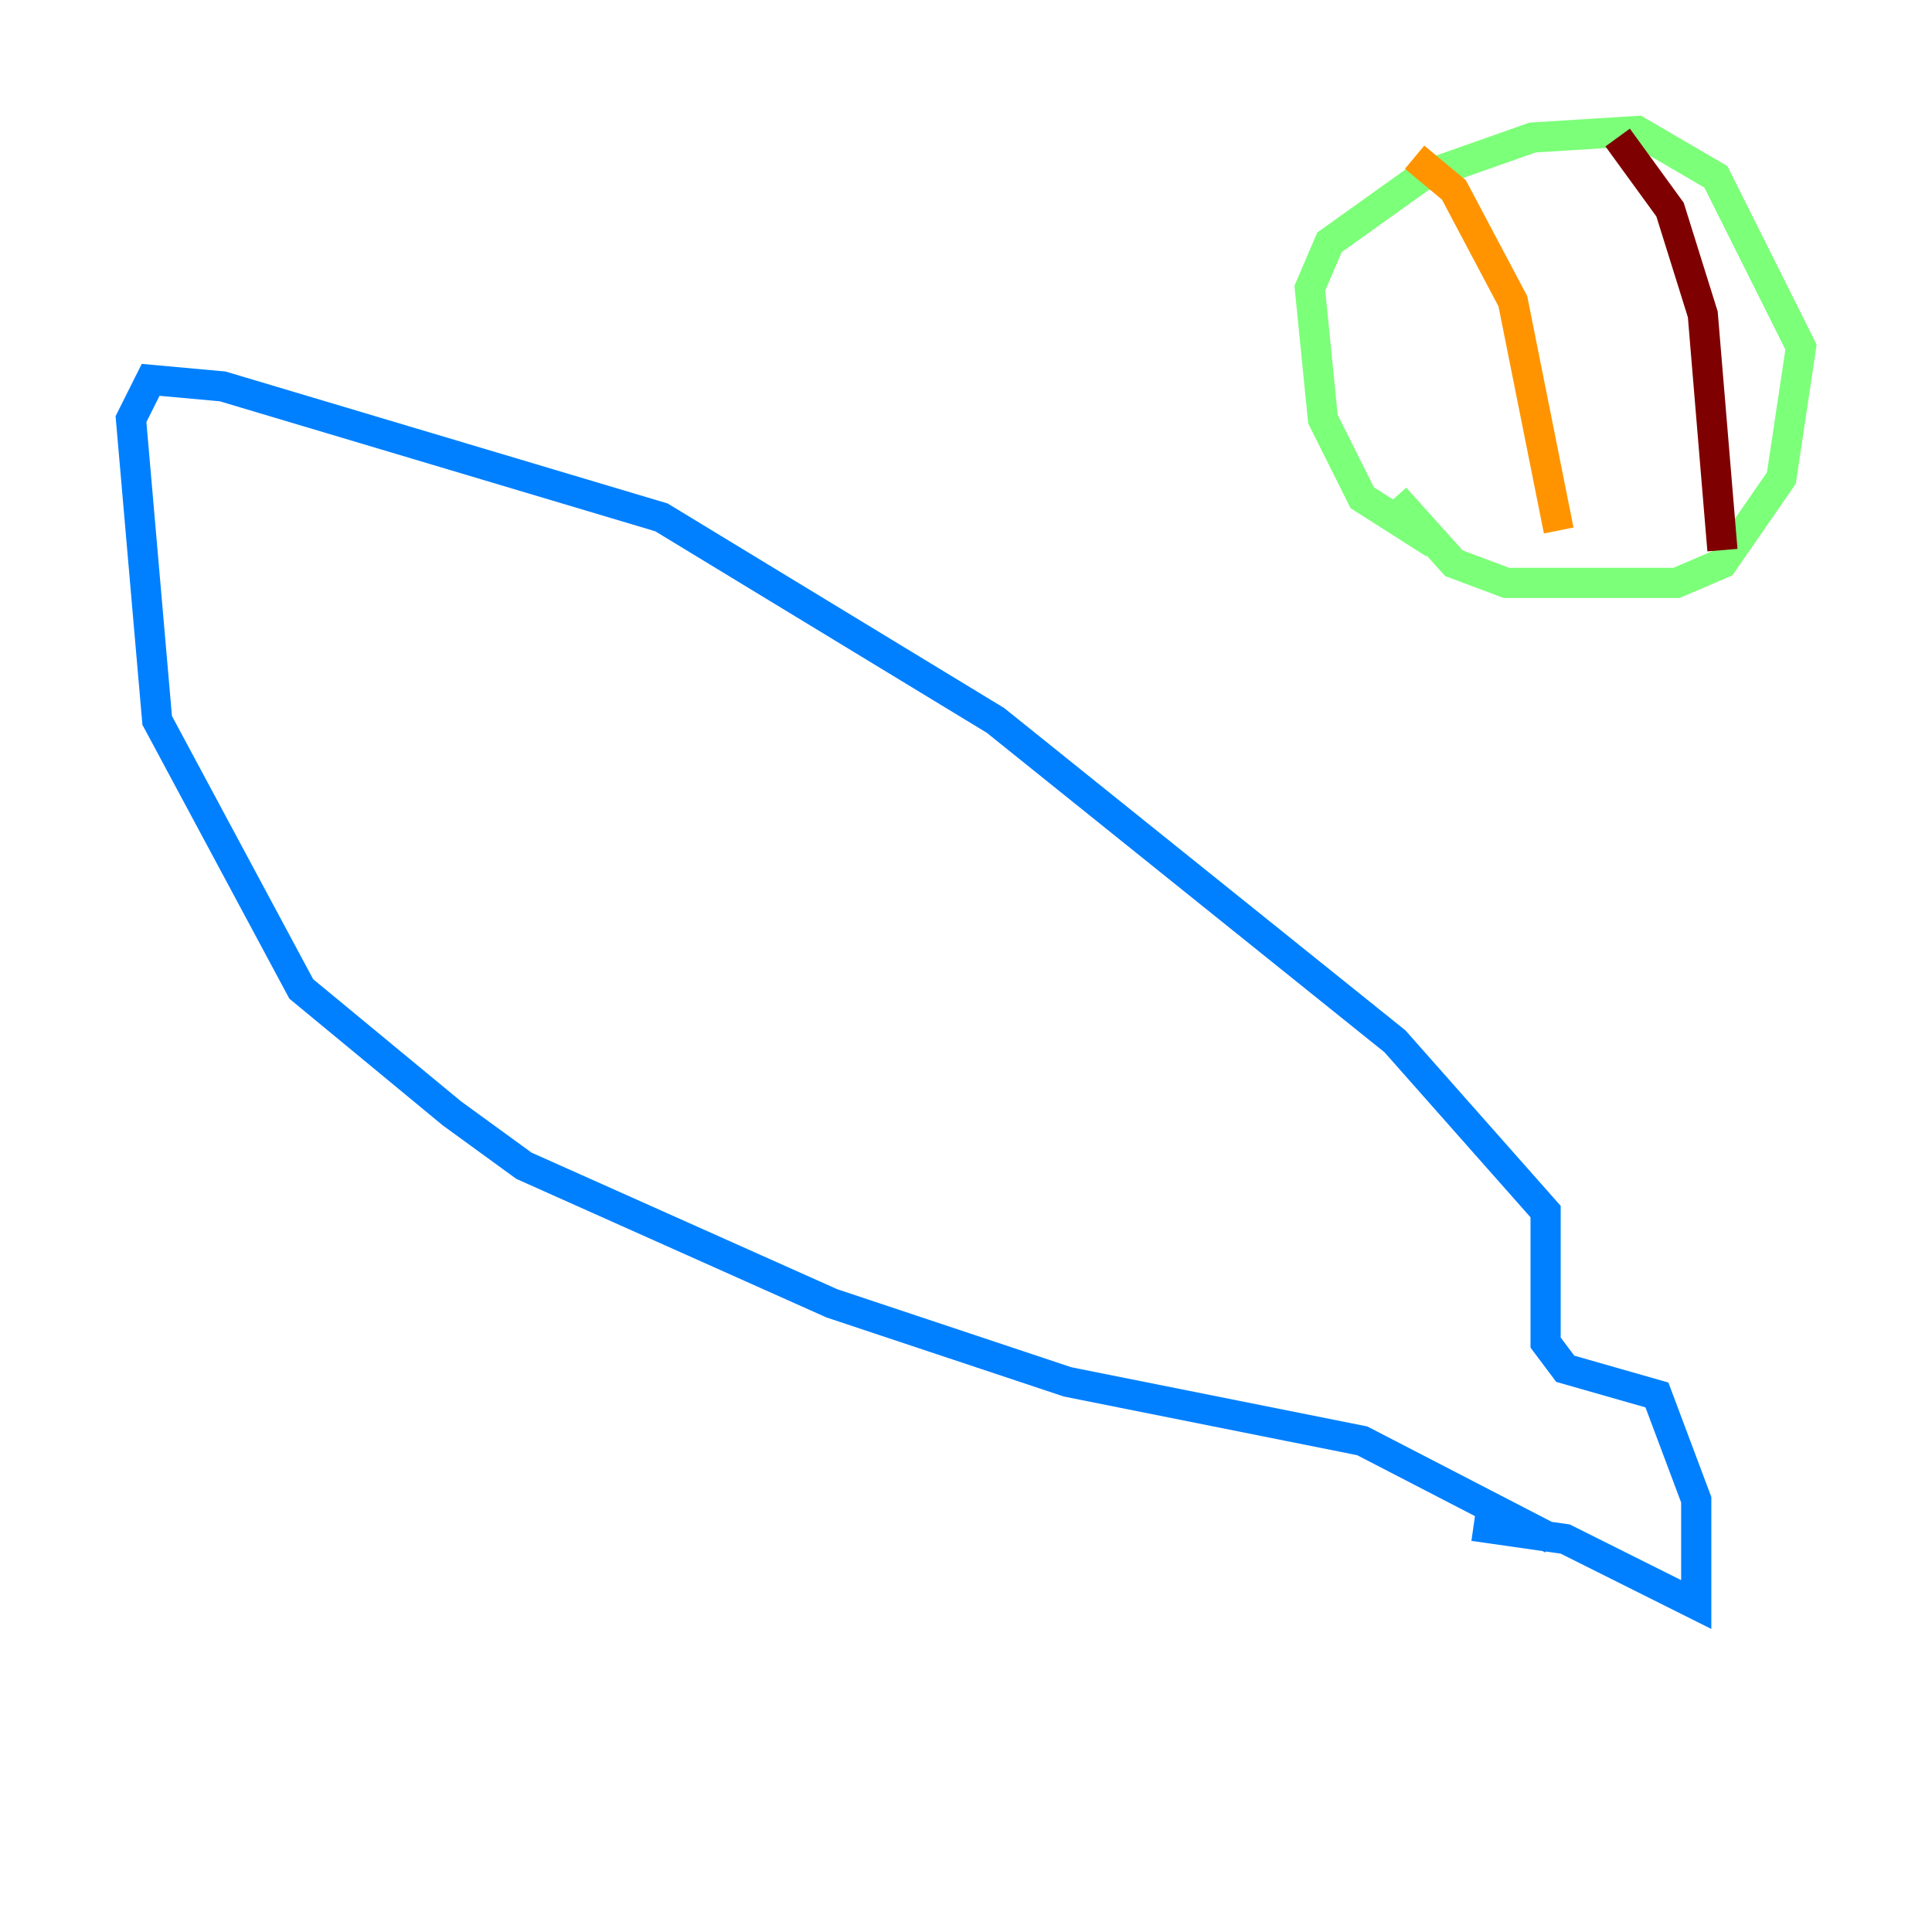 <?xml version="1.0" encoding="utf-8" ?>
<svg baseProfile="tiny" height="128" version="1.2" viewBox="0,0,128,128" width="128" xmlns="http://www.w3.org/2000/svg" xmlns:ev="http://www.w3.org/2001/xml-events" xmlns:xlink="http://www.w3.org/1999/xlink"><defs /><polyline fill="none" points="98.495,105.003 98.495,105.003" stroke="#00007f" stroke-width="2" /><polyline fill="none" points="97.627,101.098 103.702,101.966 112.38,106.305 112.38,99.363 109.776,92.42 103.702,90.685 102.4,88.949 102.4,80.271 92.42,68.99 65.953,47.729 43.824,34.278 14.752,25.6 9.98,25.166 8.678,27.77 10.414,47.729 19.959,65.519 29.939,73.763 34.712,77.234 55.105,86.346 70.725,91.552 90.251,95.458 102.834,101.966" stroke="#0080ff" stroke-width="2" /><polyline fill="none" points="95.024,36.014 90.251,32.976 87.647,27.77 86.78,19.091 88.081,16.054 94.156,11.715 101.532,9.112 108.475,8.678 113.681,11.715 119.322,22.997 118.02,31.675 114.115,37.315 111.078,38.617 99.797,38.617 96.325,37.315 92.42,32.976" stroke="#7cff79" stroke-width="2" /><polyline fill="none" points="93.722,10.414 96.325,12.583 100.231,19.959 103.268,35.146" stroke="#ff9400" stroke-width="2" /><polyline fill="none" points="107.173,9.112 110.644,13.885 112.814,20.827 114.115,36.447" stroke="#7f0000" stroke-width="2" /></svg>